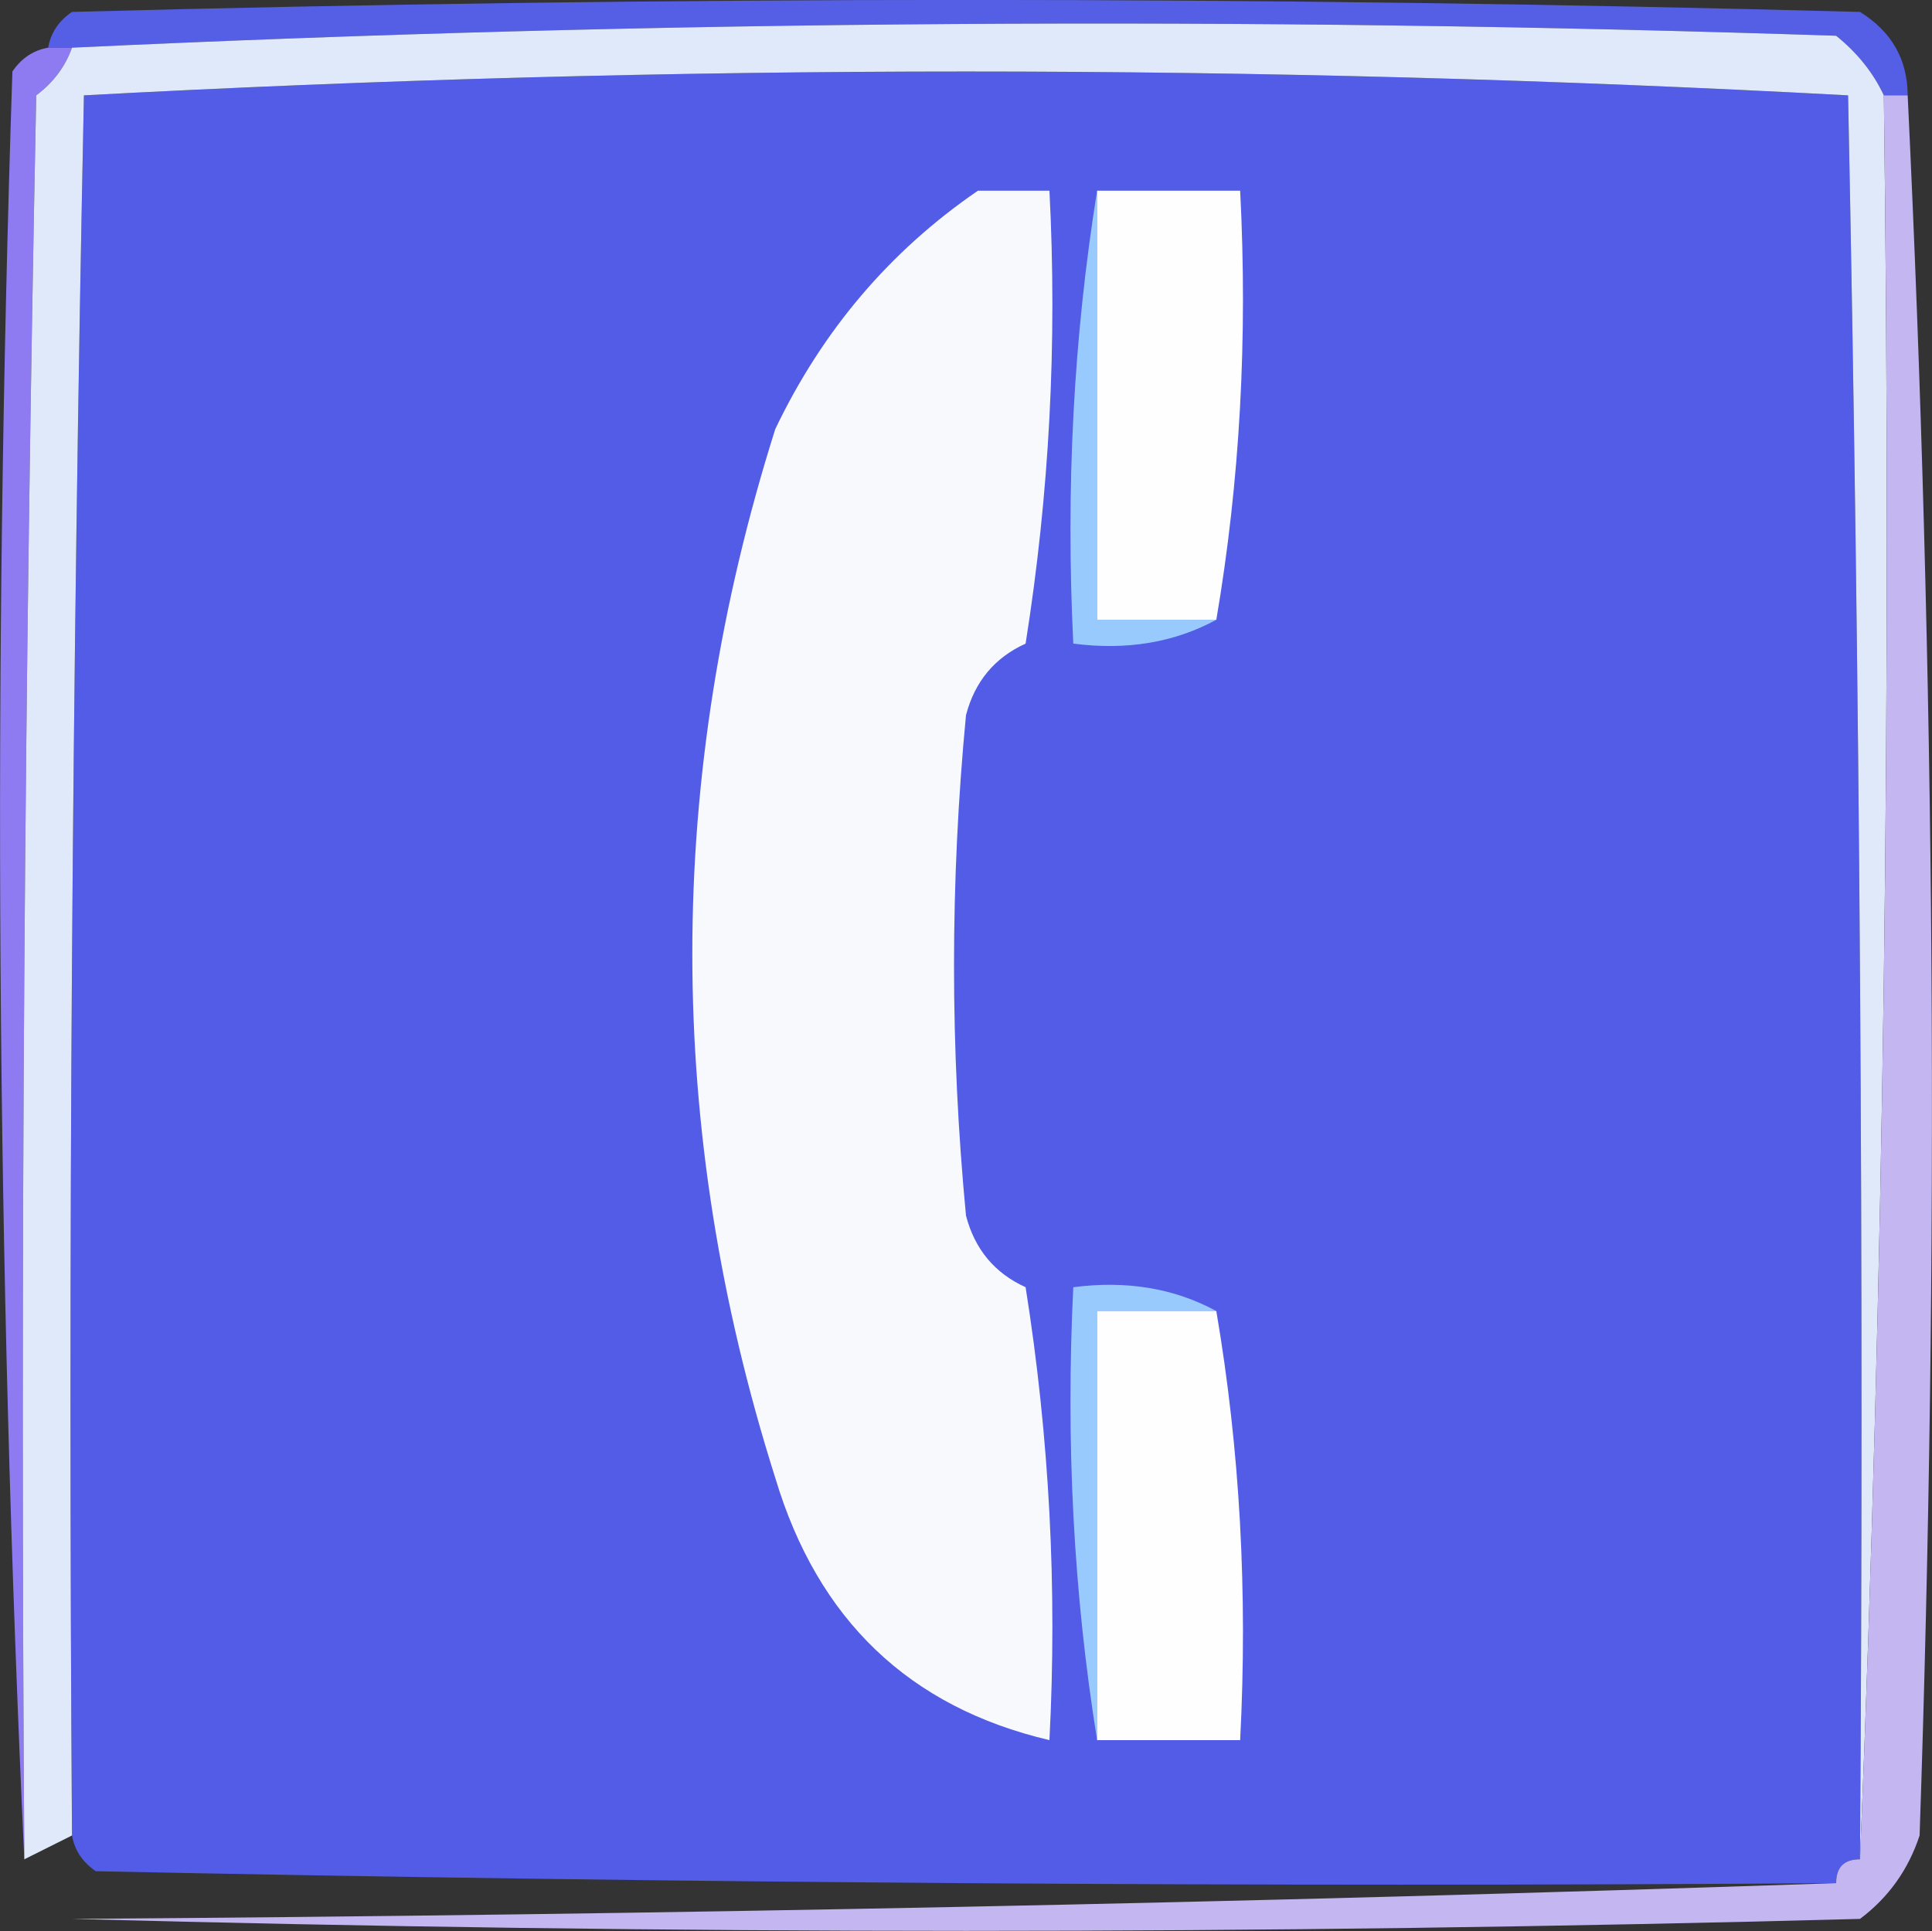 <?xml version="1.0" encoding="UTF-8"?>
<svg id="Layer_1" data-name="Layer 1" xmlns="http://www.w3.org/2000/svg" viewBox="0 0 81.04 81.01">
  <rect x="0" y="0" width="81.04" height="81.01" fill="#333333" stroke="none"/>
  <defs>
    <style>
      .cls-1 {
        fill: #f7f9fd;
      }

      .cls-1, .cls-2, .cls-3, .cls-4, .cls-5, .cls-6, .cls-7, .cls-8 {
        fill-rule: evenodd;
      }

      .cls-2 {
        fill: #c4b6f1;
      }

      .cls-3 {
        fill: #e0e9fa;
      }

      .cls-4 {
        fill: #fefefe;
      }

      .cls-5 {
        fill: #99cafd;
      }

      .cls-6 {
        fill: #8f7bf1;
      }

      .cls-7 {
        fill: #525ce6;
      }

      .cls-8 {
        fill: #555fe6;
      }
    </style>
  </defs>
  <path class="cls-8" d="M80.02,4h-1c-.45-.96-1.12-1.79-2-2.5C52.28,.68,27.61,.84,3.02,2h-1c.11-.62,.44-1.12,1-1.5C28.02-.17,53.02-.17,78.02,.5c1.32,.82,1.99,1.98,2,3.5Z"/>
  <path class="cls-7" d="M78.02,78c-.67,0-1,.33-1,1-24.34,.17-48.67,0-73-.5-.56-.38-.89-.88-1-1.5-.17-24.34,0-48.67,.5-73,12.26-.66,24.59-1,37-1s24.74,.34,37,1c.5,24.66,.67,49.33,.5,74Z"/>
  <path class="cls-6" d="M2.02,2h1c-.28,.79-.78,1.46-1.5,2-.5,24.66-.67,49.33-.5,74C-.14,53.17-.31,28.17,.52,3c.38-.56,.88-.89,1.5-1Z"/>
  <path class="cls-3" d="M79.02,4c.33,24.84,0,49.51-1,74,.17-24.67,0-49.34-.5-74-12.26-.66-24.59-1-37-1S15.78,3.34,3.52,4c-.5,24.33-.67,48.66-.5,73-.67,.33-1.33,.67-2,1C.85,53.33,1.02,28.66,1.52,4c.72-.54,1.22-1.21,1.5-2C27.61,.84,52.28,.68,77.02,1.5c.88,.71,1.55,1.54,2,2.5Z"/>
  <path class="cls-2" d="M79.02,4h1c1.16,24.16,1.33,48.5,.5,73-.47,1.43-1.3,2.6-2.5,3.5-25,.67-50,.67-75,0,24.84-.17,49.5-.67,74-1.5,0-.67,.33-1,1-1,1-24.49,1.33-49.16,1-74Z"/>
  <path class="cls-5" d="M46.02,8V26h5c-1.77,.96-3.77,1.29-6,1-.32-6.52,.01-12.86,1-19Z"/>
  <path class="cls-4" d="M46.02,8h6c.32,6.19-.01,12.19-1,18h-5V8Z"/>
  <path class="cls-1" d="M41.02,8h3c.33,6.37,0,12.7-1,19-1.3,.59-2.13,1.59-2.5,3-.67,7-.67,14,0,21,.37,1.41,1.2,2.41,2.5,3,1,6.3,1.33,12.63,1,19-5.88-1.38-9.72-5.05-11.5-11-4.64-14.65-4.64-29.32,0-44,1.98-4.14,4.81-7.47,8.5-10Z"/>
  <path class="cls-5" d="M51.02,55h-5v18c-.99-6.14-1.32-12.48-1-19,2.23-.29,4.23,.04,6,1Z"/>
  <path class="cls-4" d="M51.02,55c.99,5.81,1.32,11.81,1,18h-6v-18h5Z"/>
</svg>